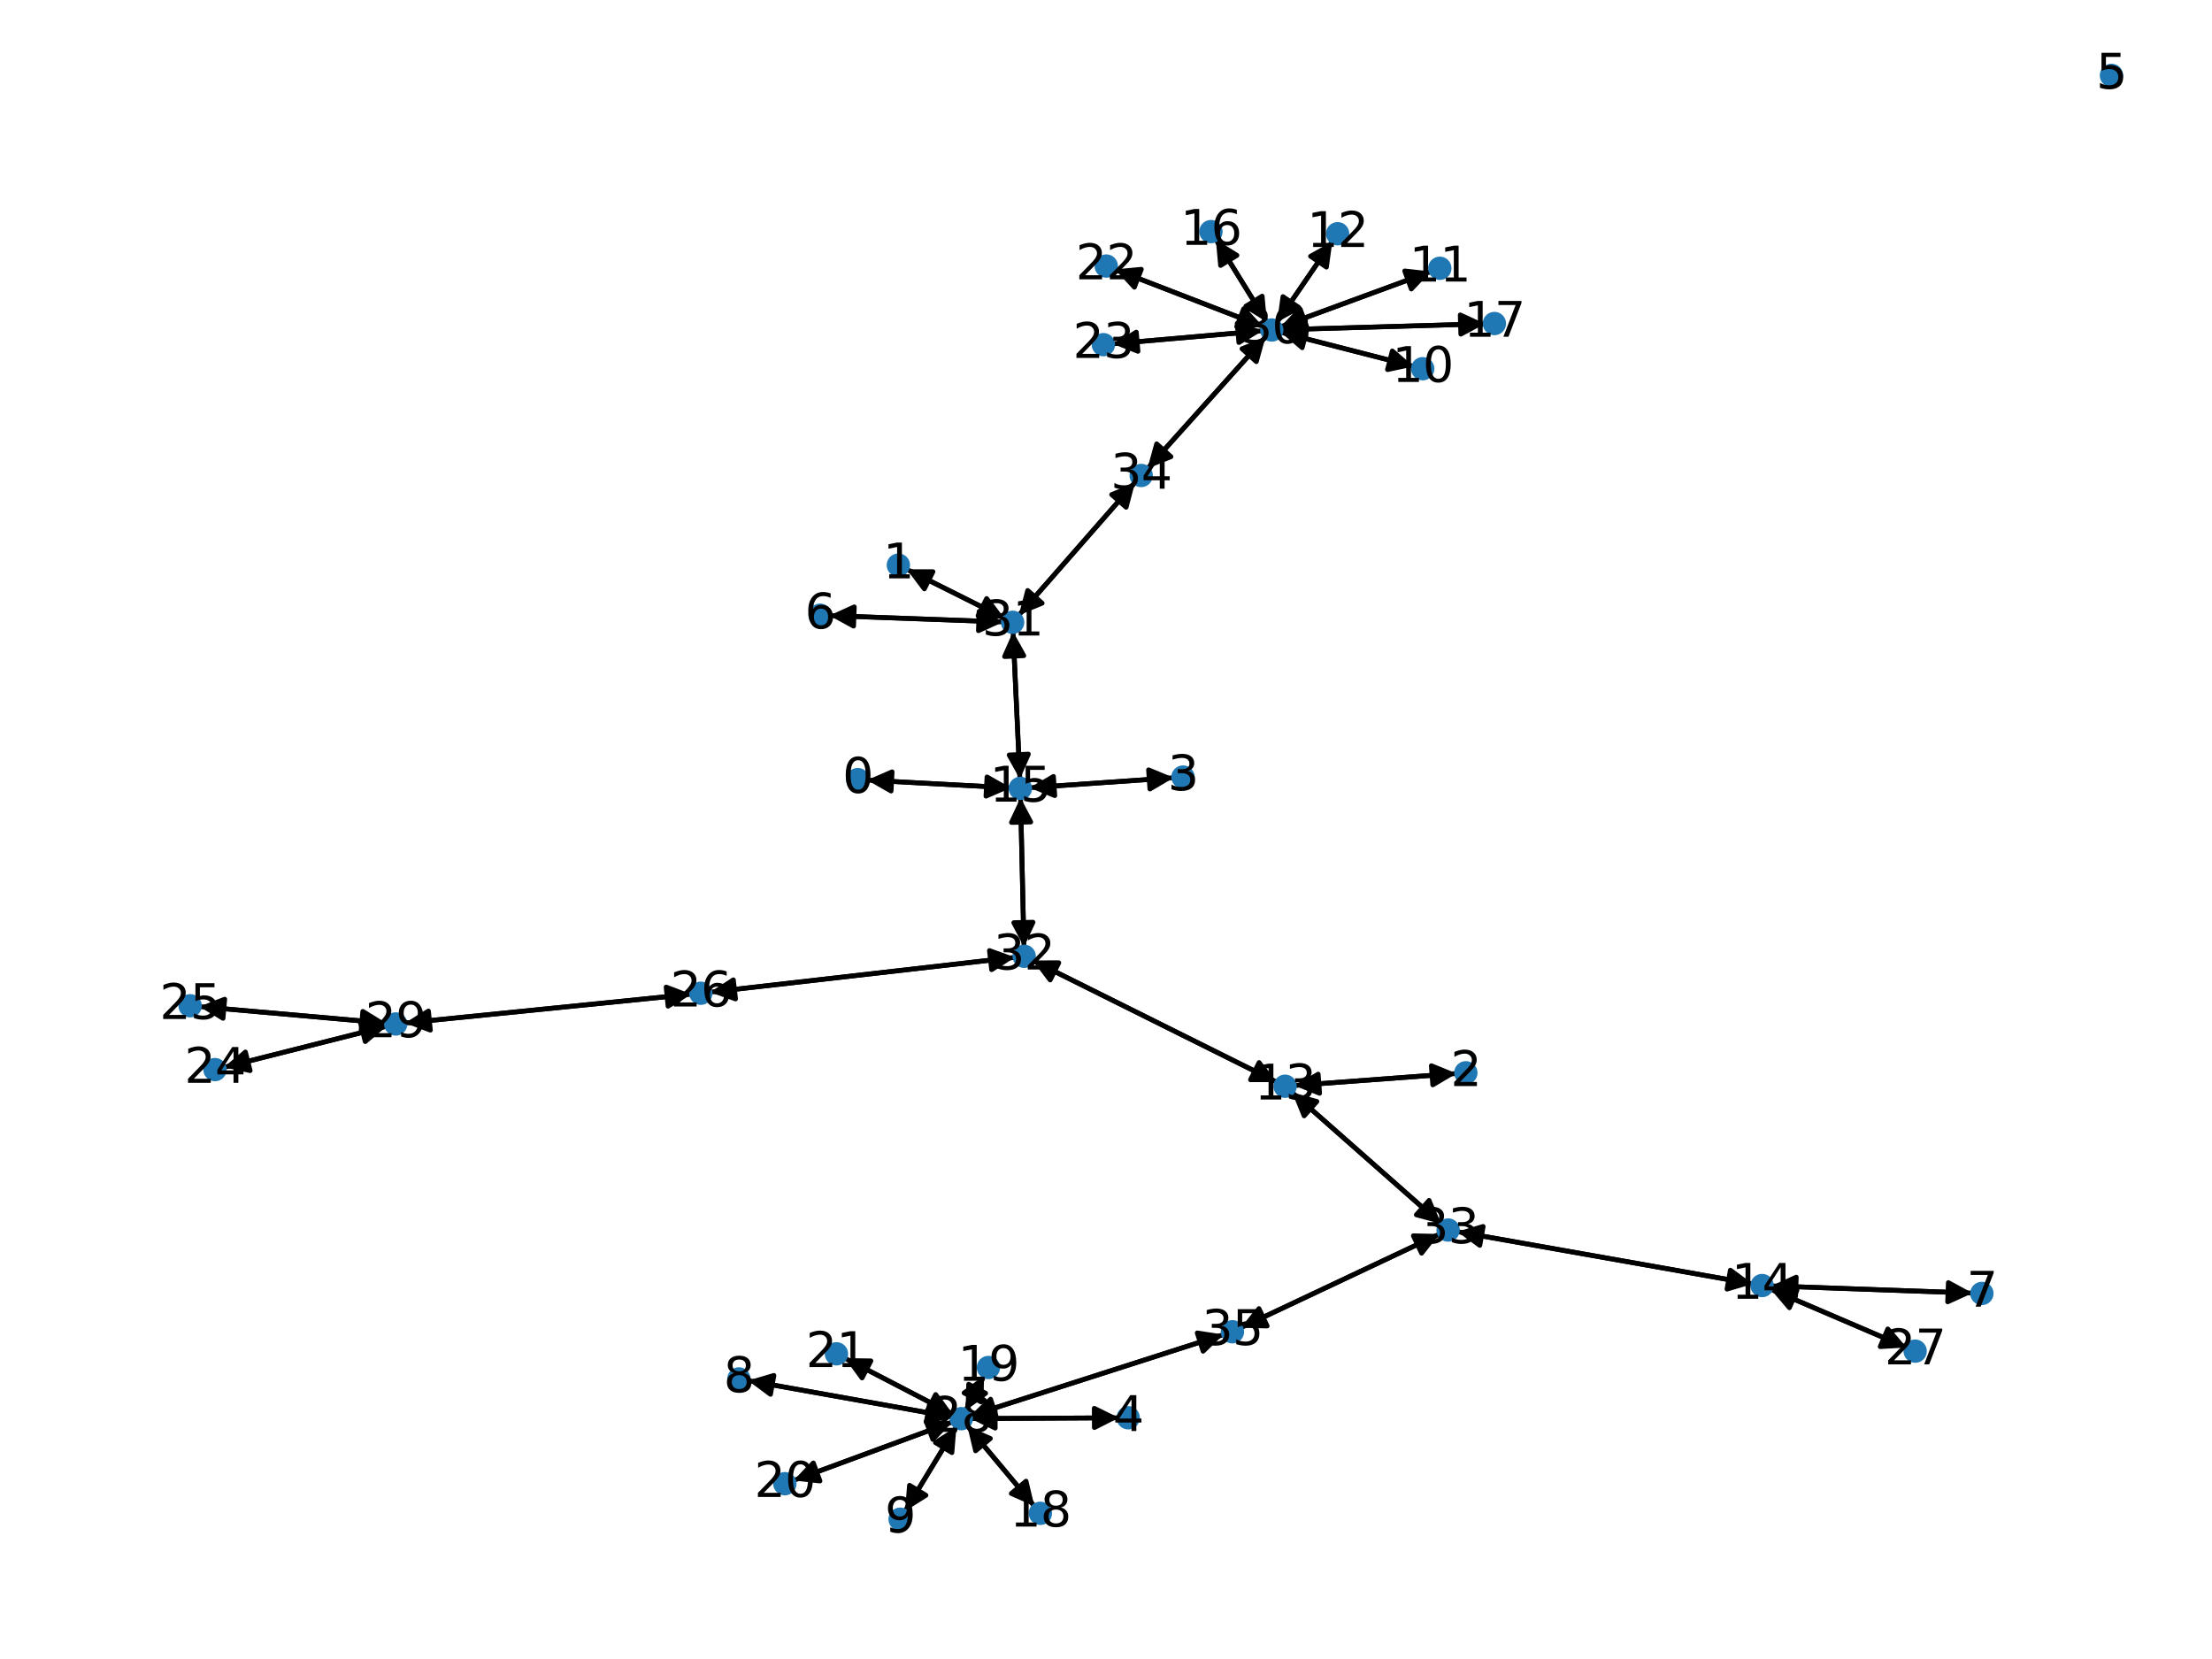 <?xml version="1.0" encoding="utf-8" standalone="no"?>
<!DOCTYPE svg PUBLIC "-//W3C//DTD SVG 1.1//EN"
  "http://www.w3.org/Graphics/SVG/1.1/DTD/svg11.dtd">
<svg xmlns:xlink="http://www.w3.org/1999/xlink" width="460.8pt" height="345.6pt" viewBox="0 0 460.8 345.6" xmlns="http://www.w3.org/2000/svg" version="1.1">
 <defs>
  <style type="text/css">*{stroke-linejoin: round; stroke-linecap: butt}</style>
 </defs>
 <g id="figure_1">
  <g id="patch_1">
   <path d="M 0 345.6 
L 460.8 345.6 
L 460.8 0 
L 0 0 
z
" style="fill: #ffffff"/>
  </g>
  <g id="axes_1">
   <g id="patch_2">
    <path d="M 180.618 162.51 
Q 195.617 163.32 209.5 164.069 
" clip-path="url(#p42bb098a41)" style="fill: none; stroke: #000000; stroke-linecap: round"/>
    <path d="M 205.613 161.856 
L 209.5 164.069 
L 205.398 165.85 
z
" clip-path="url(#p42bb098a41)" style="stroke: #000000; stroke-linecap: round"/>
   </g>
   <g id="patch_3">
    <path d="M 188.88 118.595 
Q 199.048 123.682 208.215 128.268 
" clip-path="url(#p42bb098a41)" style="fill: none; stroke: #000000; stroke-linecap: round"/>
    <path d="M 205.533 124.69 
L 208.215 128.268 
L 203.743 128.267 
z
" clip-path="url(#p42bb098a41)" style="stroke: #000000; stroke-linecap: round"/>
   </g>
   <g id="patch_4">
    <path d="M 303.426 223.626 
Q 286.535 224.883 270.758 226.057 
" clip-path="url(#p42bb098a41)" style="fill: none; stroke: #000000; stroke-linecap: round"/>
    <path d="M 274.895 227.754 
L 270.758 226.057 
L 274.598 223.765 
z
" clip-path="url(#p42bb098a41)" style="stroke: #000000; stroke-linecap: round"/>
   </g>
   <g id="patch_5">
    <path d="M 244.513 162.015 
Q 229.499 163.057 215.6 164.022 
" clip-path="url(#p42bb098a41)" style="fill: none; stroke: #000000; stroke-linecap: round"/>
    <path d="M 219.729 165.74 
L 215.6 164.022 
L 219.452 161.75 
z
" clip-path="url(#p42bb098a41)" style="stroke: #000000; stroke-linecap: round"/>
   </g>
   <g id="patch_6">
    <path d="M 233.084 295.354 
Q 217.637 295.44 203.307 295.519 
" clip-path="url(#p42bb098a41)" style="fill: none; stroke: #000000; stroke-linecap: round"/>
    <path d="M 207.318 297.496 
L 203.307 295.519 
L 207.296 293.496 
z
" clip-path="url(#p42bb098a41)" style="stroke: #000000; stroke-linecap: round"/>
   </g>
   <g id="patch_7">
    <path d="M 172.772 128.236 
Q 190.892 128.9 207.896 129.523 
" clip-path="url(#p42bb098a41)" style="fill: none; stroke: #000000; stroke-linecap: round"/>
    <path d="M 203.972 127.378 
L 207.896 129.523 
L 203.825 131.376 
z
" clip-path="url(#p42bb098a41)" style="stroke: #000000; stroke-linecap: round"/>
   </g>
   <g id="patch_8">
    <path d="M 410.923 269.378 
Q 389.965 268.625 370.123 267.912 
" clip-path="url(#p42bb098a41)" style="fill: none; stroke: #000000; stroke-linecap: round"/>
    <path d="M 374.049 270.054 
L 370.123 267.912 
L 374.192 266.057 
z
" clip-path="url(#p42bb098a41)" style="stroke: #000000; stroke-linecap: round"/>
   </g>
   <g id="patch_9">
    <path d="M 155.829 287.596 
Q 177.088 291.395 197.247 294.998 
" clip-path="url(#p42bb098a41)" style="fill: none; stroke: #000000; stroke-linecap: round"/>
    <path d="M 193.661 292.325 
L 197.247 294.998 
L 192.958 296.263 
z
" clip-path="url(#p42bb098a41)" style="stroke: #000000; stroke-linecap: round"/>
   </g>
   <g id="patch_10">
    <path d="M 188.519 314.825 
Q 193.883 306.008 198.666 298.146 
" clip-path="url(#p42bb098a41)" style="fill: none; stroke: #000000; stroke-linecap: round"/>
    <path d="M 194.878 300.524 
L 198.666 298.146 
L 198.296 302.603 
z
" clip-path="url(#p42bb098a41)" style="stroke: #000000; stroke-linecap: round"/>
   </g>
   <g id="patch_11">
    <path d="M 294.5 76.328 
Q 280.655 72.776 267.893 69.502 
" clip-path="url(#p42bb098a41)" style="fill: none; stroke: #000000; stroke-linecap: round"/>
    <path d="M 271.27 72.434 
L 267.893 69.502 
L 272.264 68.559 
z
" clip-path="url(#p42bb098a41)" style="stroke: #000000; stroke-linecap: round"/>
   </g>
   <g id="patch_12">
    <path d="M 298.123 56.557 
Q 282.439 62.317 267.805 67.691 
" clip-path="url(#p42bb098a41)" style="fill: none; stroke: #000000; stroke-linecap: round"/>
    <path d="M 272.25 68.189 
L 267.805 67.691 
L 270.871 64.434 
z
" clip-path="url(#p42bb098a41)" style="stroke: #000000; stroke-linecap: round"/>
   </g>
   <g id="patch_13">
    <path d="M 277.555 50.291 
Q 271.792 58.719 266.66 66.224 
" clip-path="url(#p42bb098a41)" style="fill: none; stroke: #000000; stroke-linecap: round"/>
    <path d="M 270.569 64.051 
L 266.66 66.224 
L 267.267 61.793 
z
" clip-path="url(#p42bb098a41)" style="stroke: #000000; stroke-linecap: round"/>
   </g>
   <g id="patch_14">
    <path d="M 269.646 226.139 
Q 286.538 224.883 302.315 223.709 
" clip-path="url(#p42bb098a41)" style="fill: none; stroke: #000000; stroke-linecap: round"/>
    <path d="M 298.178 222.011 
L 302.315 223.709 
L 298.474 226 
z
" clip-path="url(#p42bb098a41)" style="stroke: #000000; stroke-linecap: round"/>
   </g>
   <g id="patch_15">
    <path d="M 265.976 225.419 
Q 240.531 212.745 216.087 200.57 
" clip-path="url(#p42bb098a41)" style="fill: none; stroke: #000000; stroke-linecap: round"/>
    <path d="M 218.776 204.144 
L 216.087 200.57 
L 220.56 200.563 
z
" clip-path="url(#p42bb098a41)" style="stroke: #000000; stroke-linecap: round"/>
   </g>
   <g id="patch_16">
    <path d="M 269.164 227.565 
Q 284.689 241.26 299.375 254.215 
" clip-path="url(#p42bb098a41)" style="fill: none; stroke: #000000; stroke-linecap: round"/>
    <path d="M 297.699 250.069 
L 299.375 254.215 
L 295.052 253.068 
z
" clip-path="url(#p42bb098a41)" style="stroke: #000000; stroke-linecap: round"/>
   </g>
   <g id="patch_17">
    <path d="M 369.008 267.872 
Q 389.966 268.625 409.807 269.338 
" clip-path="url(#p42bb098a41)" style="fill: none; stroke: #000000; stroke-linecap: round"/>
    <path d="M 405.882 267.196 
L 409.807 269.338 
L 405.738 271.193 
z
" clip-path="url(#p42bb098a41)" style="stroke: #000000; stroke-linecap: round"/>
   </g>
   <g id="patch_18">
    <path d="M 365.167 267.465 
Q 334.373 262.02 304.679 256.77 
" clip-path="url(#p42bb098a41)" style="fill: none; stroke: #000000; stroke-linecap: round"/>
    <path d="M 308.27 259.436 
L 304.679 256.77 
L 308.967 255.497 
z
" clip-path="url(#p42bb098a41)" style="stroke: #000000; stroke-linecap: round"/>
   </g>
   <g id="patch_19">
    <path d="M 368.85 268.564 
Q 383.013 274.634 396.149 280.263 
" clip-path="url(#p42bb098a41)" style="fill: none; stroke: #000000; stroke-linecap: round"/>
    <path d="M 393.26 276.849 
L 396.149 280.263 
L 391.685 280.526 
z
" clip-path="url(#p42bb098a41)" style="stroke: #000000; stroke-linecap: round"/>
   </g>
   <g id="patch_20">
    <path d="M 210.623 164.129 
Q 195.624 163.32 181.742 162.571 
" clip-path="url(#p42bb098a41)" style="fill: none; stroke: #000000; stroke-linecap: round"/>
    <path d="M 185.628 164.784 
L 181.742 162.571 
L 185.843 160.789 
z
" clip-path="url(#p42bb098a41)" style="stroke: #000000; stroke-linecap: round"/>
   </g>
   <g id="patch_21">
    <path d="M 214.486 164.099 
Q 229.5 163.057 243.398 162.092 
" clip-path="url(#p42bb098a41)" style="fill: none; stroke: #000000; stroke-linecap: round"/>
    <path d="M 239.269 160.374 
L 243.398 162.092 
L 239.546 164.364 
z
" clip-path="url(#p42bb098a41)" style="stroke: #000000; stroke-linecap: round"/>
   </g>
   <g id="patch_22">
    <path d="M 212.598 166.168 
Q 212.955 181.722 213.286 196.16 
" clip-path="url(#p42bb098a41)" style="fill: none; stroke: #000000; stroke-linecap: round"/>
    <path d="M 215.193 192.115 
L 213.286 196.16 
L 211.194 192.207 
z
" clip-path="url(#p42bb098a41)" style="stroke: #000000; stroke-linecap: round"/>
   </g>
   <g id="patch_23">
    <path d="M 212.464 162.295 
Q 211.75 146.932 211.089 132.686 
" clip-path="url(#p42bb098a41)" style="fill: none; stroke: #000000; stroke-linecap: round"/>
    <path d="M 209.276 136.774 
L 211.089 132.686 
L 213.272 136.589 
z
" clip-path="url(#p42bb098a41)" style="stroke: #000000; stroke-linecap: round"/>
   </g>
   <g id="patch_24">
    <path d="M 253.284 49.897 
Q 258.602 58.498 263.332 66.148 
" clip-path="url(#p42bb098a41)" style="fill: none; stroke: #000000; stroke-linecap: round"/>
    <path d="M 262.929 61.694 
L 263.332 66.148 
L 259.527 63.798 
z
" clip-path="url(#p42bb098a41)" style="stroke: #000000; stroke-linecap: round"/>
   </g>
   <g id="patch_25">
    <path d="M 309.376 67.455 
Q 288.123 68.071 267.988 68.656 
" clip-path="url(#p42bb098a41)" style="fill: none; stroke: #000000; stroke-linecap: round"/>
    <path d="M 272.045 70.539 
L 267.988 68.656 
L 271.929 66.54 
z
" clip-path="url(#p42bb098a41)" style="stroke: #000000; stroke-linecap: round"/>
   </g>
   <g id="patch_26">
    <path d="M 215.488 313.767 
Q 208.491 305.393 202.211 297.878 
" clip-path="url(#p42bb098a41)" style="fill: none; stroke: #000000; stroke-linecap: round"/>
    <path d="M 203.241 302.23 
L 202.211 297.878 
L 206.311 299.665 
z
" clip-path="url(#p42bb098a41)" style="stroke: #000000; stroke-linecap: round"/>
   </g>
   <g id="patch_27">
    <path d="M 205.002 286.586 
Q 203.081 290.206 201.684 292.839 
" clip-path="url(#p42bb098a41)" style="fill: none; stroke: #000000; stroke-linecap: round"/>
    <path d="M 205.326 290.243 
L 201.684 292.839 
L 201.792 288.368 
z
" clip-path="url(#p42bb098a41)" style="stroke: #000000; stroke-linecap: round"/>
   </g>
   <g id="patch_28">
    <path d="M 165.318 308.41 
Q 181.875 302.308 197.384 296.593 
" clip-path="url(#p42bb098a41)" style="fill: none; stroke: #000000; stroke-linecap: round"/>
    <path d="M 192.939 296.1 
L 197.384 296.593 
L 194.322 299.853 
z
" clip-path="url(#p42bb098a41)" style="stroke: #000000; stroke-linecap: round"/>
   </g>
   <g id="patch_29">
    <path d="M 175.962 282.917 
Q 187.249 288.78 197.545 294.128 
" clip-path="url(#p42bb098a41)" style="fill: none; stroke: #000000; stroke-linecap: round"/>
    <path d="M 194.917 290.509 
L 197.545 294.128 
L 193.073 294.059 
z
" clip-path="url(#p42bb098a41)" style="stroke: #000000; stroke-linecap: round"/>
   </g>
   <g id="patch_30">
    <path d="M 232.259 56.119 
Q 247.695 62.083 262.087 67.643 
" clip-path="url(#p42bb098a41)" style="fill: none; stroke: #000000; stroke-linecap: round"/>
    <path d="M 259.076 64.336 
L 262.087 67.643 
L 257.635 68.067 
z
" clip-path="url(#p42bb098a41)" style="stroke: #000000; stroke-linecap: round"/>
   </g>
   <g id="patch_31">
    <path d="M 231.788 71.633 
Q 247.397 70.273 261.893 69.009 
" clip-path="url(#p42bb098a41)" style="fill: none; stroke: #000000; stroke-linecap: round"/>
    <path d="M 257.734 67.364 
L 261.893 69.009 
L 258.082 71.349 
z
" clip-path="url(#p42bb098a41)" style="stroke: #000000; stroke-linecap: round"/>
   </g>
   <g id="patch_32">
    <path d="M 46.659 222.342 
Q 63.609 218.063 79.474 214.058 
" clip-path="url(#p42bb098a41)" style="fill: none; stroke: #000000; stroke-linecap: round"/>
    <path d="M 75.106 213.098 
L 79.474 214.058 
L 76.085 216.977 
z
" clip-path="url(#p42bb098a41)" style="stroke: #000000; stroke-linecap: round"/>
   </g>
   <g id="patch_33">
    <path d="M 41.54 209.691 
Q 61.021 211.416 79.388 213.042 
" clip-path="url(#p42bb098a41)" style="fill: none; stroke: #000000; stroke-linecap: round"/>
    <path d="M 75.58 210.697 
L 79.388 213.042 
L 75.228 214.682 
z
" clip-path="url(#p42bb098a41)" style="stroke: #000000; stroke-linecap: round"/>
   </g>
   <g id="patch_34">
    <path d="M 147.913 206.689 
Q 179.674 203.059 210.324 199.556 
" clip-path="url(#p42bb098a41)" style="fill: none; stroke: #000000; stroke-linecap: round"/>
    <path d="M 206.122 198.023 
L 210.324 199.556 
L 206.577 201.997 
z
" clip-path="url(#p42bb098a41)" style="stroke: #000000; stroke-linecap: round"/>
   </g>
   <g id="patch_35">
    <path d="M 144.065 207.103 
Q 114.213 210.11 85.473 213.005 
" clip-path="url(#p42bb098a41)" style="fill: none; stroke: #000000; stroke-linecap: round"/>
    <path d="M 89.654 214.594 
L 85.473 213.005 
L 89.253 210.614 
z
" clip-path="url(#p42bb098a41)" style="stroke: #000000; stroke-linecap: round"/>
   </g>
   <g id="patch_36">
    <path d="M 397.181 280.705 
Q 383.017 274.635 369.881 269.006 
" clip-path="url(#p42bb098a41)" style="fill: none; stroke: #000000; stroke-linecap: round"/>
    <path d="M 372.77 272.42 
L 369.881 269.006 
L 374.345 268.744 
z
" clip-path="url(#p42bb098a41)" style="stroke: #000000; stroke-linecap: round"/>
   </g>
   <g id="patch_37">
    <path d="M 202.193 295.525 
Q 217.641 295.439 231.97 295.36 
" clip-path="url(#p42bb098a41)" style="fill: none; stroke: #000000; stroke-linecap: round"/>
    <path d="M 227.959 293.383 
L 231.97 295.36 
L 227.981 297.383 
z
" clip-path="url(#p42bb098a41)" style="stroke: #000000; stroke-linecap: round"/>
   </g>
   <g id="patch_38">
    <path d="M 198.345 295.194 
Q 177.085 291.395 156.926 287.792 
" clip-path="url(#p42bb098a41)" style="fill: none; stroke: #000000; stroke-linecap: round"/>
    <path d="M 160.512 290.464 
L 156.926 287.792 
L 161.216 286.527 
z
" clip-path="url(#p42bb098a41)" style="stroke: #000000; stroke-linecap: round"/>
   </g>
   <g id="patch_39">
    <path d="M 199.248 297.189 
Q 193.884 306.007 189.101 313.869 
" clip-path="url(#p42bb098a41)" style="fill: none; stroke: #000000; stroke-linecap: round"/>
    <path d="M 192.889 311.491 
L 189.101 313.869 
L 189.471 309.412 
z
" clip-path="url(#p42bb098a41)" style="stroke: #000000; stroke-linecap: round"/>
   </g>
   <g id="patch_40">
    <path d="M 201.495 297.02 
Q 208.492 305.394 214.771 312.909 
" clip-path="url(#p42bb098a41)" style="fill: none; stroke: #000000; stroke-linecap: round"/>
    <path d="M 213.741 308.557 
L 214.771 312.909 
L 210.672 311.122 
z
" clip-path="url(#p42bb098a41)" style="stroke: #000000; stroke-linecap: round"/>
   </g>
   <g id="patch_41">
    <path d="M 201.161 293.826 
Q 203.082 290.205 204.478 287.572 
" clip-path="url(#p42bb098a41)" style="fill: none; stroke: #000000; stroke-linecap: round"/>
    <path d="M 200.837 290.168 
L 204.478 287.572 
L 204.371 292.043 
z
" clip-path="url(#p42bb098a41)" style="stroke: #000000; stroke-linecap: round"/>
   </g>
   <g id="patch_42">
    <path d="M 198.437 296.205 
Q 181.879 302.307 166.371 308.022 
" clip-path="url(#p42bb098a41)" style="fill: none; stroke: #000000; stroke-linecap: round"/>
    <path d="M 170.816 308.516 
L 166.371 308.022 
L 169.432 304.762 
z
" clip-path="url(#p42bb098a41)" style="stroke: #000000; stroke-linecap: round"/>
   </g>
   <g id="patch_43">
    <path d="M 198.536 294.643 
Q 187.248 288.78 176.953 283.432 
" clip-path="url(#p42bb098a41)" style="fill: none; stroke: #000000; stroke-linecap: round"/>
    <path d="M 179.581 287.051 
L 176.953 283.432 
L 181.425 283.501 
z
" clip-path="url(#p42bb098a41)" style="stroke: #000000; stroke-linecap: round"/>
   </g>
   <g id="patch_44">
    <path d="M 202.098 294.944 
Q 228.496 286.482 253.829 278.36 
" clip-path="url(#p42bb098a41)" style="fill: none; stroke: #000000; stroke-linecap: round"/>
    <path d="M 249.409 277.677 
L 253.829 278.36 
L 250.63 281.486 
z
" clip-path="url(#p42bb098a41)" style="stroke: #000000; stroke-linecap: round"/>
   </g>
   <g id="patch_45">
    <path d="M 80.551 213.786 
Q 63.602 218.065 47.737 222.07 
" clip-path="url(#p42bb098a41)" style="fill: none; stroke: #000000; stroke-linecap: round"/>
    <path d="M 52.105 223.03 
L 47.737 222.07 
L 51.126 219.152 
z
" clip-path="url(#p42bb098a41)" style="stroke: #000000; stroke-linecap: round"/>
   </g>
   <g id="patch_46">
    <path d="M 80.5 213.141 
Q 61.019 211.416 42.651 209.789 
" clip-path="url(#p42bb098a41)" style="fill: none; stroke: #000000; stroke-linecap: round"/>
    <path d="M 46.459 212.134 
L 42.651 209.789 
L 46.812 208.15 
z
" clip-path="url(#p42bb098a41)" style="stroke: #000000; stroke-linecap: round"/>
   </g>
   <g id="patch_47">
    <path d="M 84.359 213.118 
Q 114.211 210.11 142.951 207.215 
" clip-path="url(#p42bb098a41)" style="fill: none; stroke: #000000; stroke-linecap: round"/>
    <path d="M 138.77 205.626 
L 142.951 207.215 
L 139.171 209.606 
z
" clip-path="url(#p42bb098a41)" style="stroke: #000000; stroke-linecap: round"/>
   </g>
   <g id="patch_48">
    <path d="M 266.814 69.226 
Q 280.658 72.777 293.42 76.051 
" clip-path="url(#p42bb098a41)" style="fill: none; stroke: #000000; stroke-linecap: round"/>
    <path d="M 290.043 73.12 
L 293.42 76.051 
L 289.049 76.994 
z
" clip-path="url(#p42bb098a41)" style="stroke: #000000; stroke-linecap: round"/>
   </g>
   <g id="patch_49">
    <path d="M 266.753 68.077 
Q 282.436 62.318 297.07 56.944 
" clip-path="url(#p42bb098a41)" style="fill: none; stroke: #000000; stroke-linecap: round"/>
    <path d="M 292.626 56.445 
L 297.07 56.944 
L 294.005 60.2 
z
" clip-path="url(#p42bb098a41)" style="stroke: #000000; stroke-linecap: round"/>
   </g>
   <g id="patch_50">
    <path d="M 266.03 67.146 
Q 271.793 58.718 276.925 51.213 
" clip-path="url(#p42bb098a41)" style="fill: none; stroke: #000000; stroke-linecap: round"/>
    <path d="M 273.016 53.386 
L 276.925 51.213 
L 276.318 55.644 
z
" clip-path="url(#p42bb098a41)" style="stroke: #000000; stroke-linecap: round"/>
   </g>
   <g id="patch_51">
    <path d="M 263.917 67.095 
Q 258.6 58.494 253.87 50.844 
" clip-path="url(#p42bb098a41)" style="fill: none; stroke: #000000; stroke-linecap: round"/>
    <path d="M 254.272 55.298 
L 253.87 50.844 
L 257.674 53.194 
z
" clip-path="url(#p42bb098a41)" style="stroke: #000000; stroke-linecap: round"/>
   </g>
   <g id="patch_52">
    <path d="M 266.87 68.688 
Q 288.122 68.072 308.257 67.487 
" clip-path="url(#p42bb098a41)" style="fill: none; stroke: #000000; stroke-linecap: round"/>
    <path d="M 304.201 65.604 
L 308.257 67.487 
L 304.317 69.603 
z
" clip-path="url(#p42bb098a41)" style="stroke: #000000; stroke-linecap: round"/>
   </g>
   <g id="patch_53">
    <path d="M 263.131 68.046 
Q 247.696 62.083 233.303 56.523 
" clip-path="url(#p42bb098a41)" style="fill: none; stroke: #000000; stroke-linecap: round"/>
    <path d="M 236.314 59.83 
L 233.303 56.523 
L 237.755 56.098 
z
" clip-path="url(#p42bb098a41)" style="stroke: #000000; stroke-linecap: round"/>
   </g>
   <g id="patch_54">
    <path d="M 263.006 68.912 
Q 247.396 70.273 232.901 71.536 
" clip-path="url(#p42bb098a41)" style="fill: none; stroke: #000000; stroke-linecap: round"/>
    <path d="M 237.059 73.181 
L 232.901 71.536 
L 236.712 69.196 
z
" clip-path="url(#p42bb098a41)" style="stroke: #000000; stroke-linecap: round"/>
   </g>
   <g id="patch_55">
    <path d="M 263.645 70.183 
Q 251.335 83.896 239.773 96.778 
" clip-path="url(#p42bb098a41)" style="fill: none; stroke: #000000; stroke-linecap: round"/>
    <path d="M 243.933 95.137 
L 239.773 96.778 
L 240.956 92.465 
z
" clip-path="url(#p42bb098a41)" style="stroke: #000000; stroke-linecap: round"/>
   </g>
   <g id="patch_56">
    <path d="M 209.212 128.767 
Q 199.045 123.68 189.878 119.094 
" clip-path="url(#p42bb098a41)" style="fill: none; stroke: #000000; stroke-linecap: round"/>
    <path d="M 192.56 122.672 
L 189.878 119.094 
L 194.35 119.095 
z
" clip-path="url(#p42bb098a41)" style="stroke: #000000; stroke-linecap: round"/>
   </g>
   <g id="patch_57">
    <path d="M 209.013 129.564 
Q 190.892 128.9 173.889 128.277 
" clip-path="url(#p42bb098a41)" style="fill: none; stroke: #000000; stroke-linecap: round"/>
    <path d="M 177.813 130.422 
L 173.889 128.277 
L 177.959 126.425 
z
" clip-path="url(#p42bb098a41)" style="stroke: #000000; stroke-linecap: round"/>
   </g>
   <g id="patch_58">
    <path d="M 211.037 131.574 
Q 211.75 146.937 212.412 161.183 
" clip-path="url(#p42bb098a41)" style="fill: none; stroke: #000000; stroke-linecap: round"/>
    <path d="M 214.224 157.095 
L 212.412 161.183 
L 210.229 157.28 
z
" clip-path="url(#p42bb098a41)" style="stroke: #000000; stroke-linecap: round"/>
   </g>
   <g id="patch_59">
    <path d="M 212.225 128.176 
Q 224.342 114.34 235.722 101.346 
" clip-path="url(#p42bb098a41)" style="fill: none; stroke: #000000; stroke-linecap: round"/>
    <path d="M 231.582 103.038 
L 235.722 101.346 
L 234.591 105.673 
z
" clip-path="url(#p42bb098a41)" style="stroke: #000000; stroke-linecap: round"/>
   </g>
   <g id="patch_60">
    <path d="M 215.091 200.074 
Q 240.535 212.747 264.979 224.923 
" clip-path="url(#p42bb098a41)" style="fill: none; stroke: #000000; stroke-linecap: round"/>
    <path d="M 262.291 221.349 
L 264.979 224.923 
L 260.507 224.93 
z
" clip-path="url(#p42bb098a41)" style="stroke: #000000; stroke-linecap: round"/>
   </g>
   <g id="patch_61">
    <path d="M 213.311 197.275 
Q 212.955 181.72 212.624 167.283 
" clip-path="url(#p42bb098a41)" style="fill: none; stroke: #000000; stroke-linecap: round"/>
    <path d="M 210.716 171.328 
L 212.624 167.283 
L 214.715 171.236 
z
" clip-path="url(#p42bb098a41)" style="stroke: #000000; stroke-linecap: round"/>
   </g>
   <g id="patch_62">
    <path d="M 211.436 199.429 
Q 179.675 203.059 149.025 206.562 
" clip-path="url(#p42bb098a41)" style="fill: none; stroke: #000000; stroke-linecap: round"/>
    <path d="M 153.226 208.095 
L 149.025 206.562 
L 152.772 204.121 
z
" clip-path="url(#p42bb098a41)" style="stroke: #000000; stroke-linecap: round"/>
   </g>
   <g id="patch_63">
    <path d="M 300.215 254.955 
Q 284.69 241.261 270.004 228.306 
" clip-path="url(#p42bb098a41)" style="fill: none; stroke: #000000; stroke-linecap: round"/>
    <path d="M 271.681 232.452 
L 270.004 228.306 
L 274.327 229.452 
z
" clip-path="url(#p42bb098a41)" style="stroke: #000000; stroke-linecap: round"/>
   </g>
   <g id="patch_64">
    <path d="M 303.572 256.574 
Q 334.366 262.019 364.059 267.27 
" clip-path="url(#p42bb098a41)" style="fill: none; stroke: #000000; stroke-linecap: round"/>
    <path d="M 360.468 264.604 
L 364.059 267.27 
L 359.772 268.543 
z
" clip-path="url(#p42bb098a41)" style="stroke: #000000; stroke-linecap: round"/>
   </g>
   <g id="patch_65">
    <path d="M 299.916 257.064 
Q 279.203 266.832 259.502 276.124 
" clip-path="url(#p42bb098a41)" style="fill: none; stroke: #000000; stroke-linecap: round"/>
    <path d="M 263.973 276.227 
L 259.502 276.124 
L 262.266 272.609 
z
" clip-path="url(#p42bb098a41)" style="stroke: #000000; stroke-linecap: round"/>
   </g>
   <g id="patch_66">
    <path d="M 239.024 97.612 
Q 251.334 83.899 262.896 71.017 
" clip-path="url(#p42bb098a41)" style="fill: none; stroke: #000000; stroke-linecap: round"/>
    <path d="M 258.736 72.658 
L 262.896 71.017 
L 261.713 75.33 
z
" clip-path="url(#p42bb098a41)" style="stroke: #000000; stroke-linecap: round"/>
   </g>
   <g id="patch_67">
    <path d="M 236.454 100.511 
Q 224.337 114.346 212.957 127.34 
" clip-path="url(#p42bb098a41)" style="fill: none; stroke: #000000; stroke-linecap: round"/>
    <path d="M 217.097 125.649 
L 212.957 127.34 
L 214.088 123.013 
z
" clip-path="url(#p42bb098a41)" style="stroke: #000000; stroke-linecap: round"/>
   </g>
   <g id="patch_68">
    <path d="M 254.893 278.019 
Q 228.496 286.482 203.163 294.603 
" clip-path="url(#p42bb098a41)" style="fill: none; stroke: #000000; stroke-linecap: round"/>
    <path d="M 207.582 295.286 
L 203.163 294.603 
L 206.361 291.477 
z
" clip-path="url(#p42bb098a41)" style="stroke: #000000; stroke-linecap: round"/>
   </g>
   <g id="patch_69">
    <path d="M 258.49 276.601 
Q 279.203 266.832 298.904 257.541 
" clip-path="url(#p42bb098a41)" style="fill: none; stroke: #000000; stroke-linecap: round"/>
    <path d="M 294.433 257.438 
L 298.904 257.541 
L 296.139 261.056 
z
" clip-path="url(#p42bb098a41)" style="stroke: #000000; stroke-linecap: round"/>
   </g>
   <g id="PathCollection_1">
    <defs>
     <path id="m81f39fd91b" d="M 0 1.936 
C 0.514 1.936 1.006 1.732 1.369 1.369 
C 1.732 1.006 1.936 0.514 1.936 0 
C 1.936 -0.514 1.732 -1.006 1.369 -1.369 
C 1.006 -1.732 0.514 -1.936 0 -1.936 
C -0.514 -1.936 -1.006 -1.732 -1.369 -1.369 
C -1.732 -1.006 -1.936 -0.514 -1.936 0 
C -1.936 0.514 -1.732 1.006 -1.369 1.369 
C -1.006 1.732 -0.514 1.936 0 1.936 
z
" style="stroke: #1f78b4"/>
    </defs>
    <g clip-path="url(#p42bb098a41)">
     <use xlink:href="#m81f39fd91b" x="178.688" y="162.406" style="fill: #1f78b4; stroke: #1f78b4"/>
     <use xlink:href="#m81f39fd91b" x="187.146" y="117.727" style="fill: #1f78b4; stroke: #1f78b4"/>
     <use xlink:href="#m81f39fd91b" x="305.361" y="223.482" style="fill: #1f78b4; stroke: #1f78b4"/>
     <use xlink:href="#m81f39fd91b" x="246.445" y="161.88" style="fill: #1f78b4; stroke: #1f78b4"/>
     <use xlink:href="#m81f39fd91b" x="235.024" y="295.344" style="fill: #1f78b4; stroke: #1f78b4"/>
     <use xlink:href="#m81f39fd91b" x="439.855" y="15.709" style="fill: #1f78b4; stroke: #1f78b4"/>
     <use xlink:href="#m81f39fd91b" x="170.838" y="128.165" style="fill: #1f78b4; stroke: #1f78b4"/>
     <use xlink:href="#m81f39fd91b" x="412.86" y="269.448" style="fill: #1f78b4; stroke: #1f78b4"/>
     <use xlink:href="#m81f39fd91b" x="153.92" y="287.254" style="fill: #1f78b4; stroke: #1f78b4"/>
     <use xlink:href="#m81f39fd91b" x="187.513" y="316.479" style="fill: #1f78b4; stroke: #1f78b4"/>
     <use xlink:href="#m81f39fd91b" x="296.376" y="76.809" style="fill: #1f78b4; stroke: #1f78b4"/>
     <use xlink:href="#m81f39fd91b" x="299.939" y="55.89" style="fill: #1f78b4; stroke: #1f78b4"/>
     <use xlink:href="#m81f39fd91b" x="278.648" y="48.693" style="fill: #1f78b4; stroke: #1f78b4"/>
     <use xlink:href="#m81f39fd91b" x="267.711" y="226.283" style="fill: #1f78b4; stroke: #1f78b4"/>
     <use xlink:href="#m81f39fd91b" x="367.071" y="267.802" style="fill: #1f78b4; stroke: #1f78b4"/>
     <use xlink:href="#m81f39fd91b" x="212.554" y="164.233" style="fill: #1f78b4; stroke: #1f78b4"/>
     <use xlink:href="#m81f39fd91b" x="252.265" y="48.248" style="fill: #1f78b4; stroke: #1f78b4"/>
     <use xlink:href="#m81f39fd91b" x="311.309" y="67.399" style="fill: #1f78b4; stroke: #1f78b4"/>
     <use xlink:href="#m81f39fd91b" x="216.729" y="315.252" style="fill: #1f78b4; stroke: #1f78b4"/>
     <use xlink:href="#m81f39fd91b" x="205.909" y="284.876" style="fill: #1f78b4; stroke: #1f78b4"/>
     <use xlink:href="#m81f39fd91b" x="163.501" y="309.08" style="fill: #1f78b4; stroke: #1f78b4"/>
     <use xlink:href="#m81f39fd91b" x="174.244" y="282.025" style="fill: #1f78b4; stroke: #1f78b4"/>
     <use xlink:href="#m81f39fd91b" x="230.454" y="55.421" style="fill: #1f78b4; stroke: #1f78b4"/>
     <use xlink:href="#m81f39fd91b" x="229.857" y="71.801" style="fill: #1f78b4; stroke: #1f78b4"/>
     <use xlink:href="#m81f39fd91b" x="44.78" y="222.817" style="fill: #1f78b4; stroke: #1f78b4"/>
     <use xlink:href="#m81f39fd91b" x="39.608" y="209.52" style="fill: #1f78b4; stroke: #1f78b4"/>
     <use xlink:href="#m81f39fd91b" x="145.993" y="206.909" style="fill: #1f78b4; stroke: #1f78b4"/>
     <use xlink:href="#m81f39fd91b" x="398.96" y="281.467" style="fill: #1f78b4; stroke: #1f78b4"/>
     <use xlink:href="#m81f39fd91b" x="200.254" y="295.535" style="fill: #1f78b4; stroke: #1f78b4"/>
     <use xlink:href="#m81f39fd91b" x="82.431" y="213.312" style="fill: #1f78b4; stroke: #1f78b4"/>
     <use xlink:href="#m81f39fd91b" x="264.937" y="68.744" style="fill: #1f78b4; stroke: #1f78b4"/>
     <use xlink:href="#m81f39fd91b" x="210.947" y="129.635" style="fill: #1f78b4; stroke: #1f78b4"/>
     <use xlink:href="#m81f39fd91b" x="213.356" y="199.209" style="fill: #1f78b4; stroke: #1f78b4"/>
     <use xlink:href="#m81f39fd91b" x="301.668" y="256.237" style="fill: #1f78b4; stroke: #1f78b4"/>
     <use xlink:href="#m81f39fd91b" x="237.732" y="99.051" style="fill: #1f78b4; stroke: #1f78b4"/>
     <use xlink:href="#m81f39fd91b" x="256.738" y="277.428" style="fill: #1f78b4; stroke: #1f78b4"/>
    </g>
   </g>
   <g id="text_1">
    <g clip-path="url(#p42bb098a41)">
     <!-- 0 -->
     <g transform="translate(175.506 165.166) scale(0.1 -0.1)">
      <defs>
       <path id="DejaVuSans-30" d="M 2034 4250 
Q 1547 4250 1301 3770 
Q 1056 3291 1056 2328 
Q 1056 1369 1301 889 
Q 1547 409 2034 409 
Q 2525 409 2770 889 
Q 3016 1369 3016 2328 
Q 3016 3291 2770 3770 
Q 2525 4250 2034 4250 
z
M 2034 4750 
Q 2819 4750 3233 4129 
Q 3647 3509 3647 2328 
Q 3647 1150 3233 529 
Q 2819 -91 2034 -91 
Q 1250 -91 836 529 
Q 422 1150 422 2328 
Q 422 3509 836 4129 
Q 1250 4750 2034 4750 
z
" transform="scale(0.016)"/>
      </defs>
      <use xlink:href="#DejaVuSans-30"/>
     </g>
    </g>
   </g>
   <g id="text_2">
    <g clip-path="url(#p42bb098a41)">
     <!-- 1 -->
     <g transform="translate(183.965 120.486) scale(0.1 -0.1)">
      <defs>
       <path id="DejaVuSans-31" d="M 794 531 
L 1825 531 
L 1825 4091 
L 703 3866 
L 703 4441 
L 1819 4666 
L 2450 4666 
L 2450 531 
L 3481 531 
L 3481 0 
L 794 0 
L 794 531 
z
" transform="scale(0.016)"/>
      </defs>
      <use xlink:href="#DejaVuSans-31"/>
     </g>
    </g>
   </g>
   <g id="text_3">
    <g clip-path="url(#p42bb098a41)">
     <!-- 2 -->
     <g transform="translate(302.18 226.242) scale(0.1 -0.1)">
      <defs>
       <path id="DejaVuSans-32" d="M 1228 531 
L 3431 531 
L 3431 0 
L 469 0 
L 469 531 
Q 828 903 1448 1529 
Q 2069 2156 2228 2338 
Q 2531 2678 2651 2914 
Q 2772 3150 2772 3378 
Q 2772 3750 2511 3984 
Q 2250 4219 1831 4219 
Q 1534 4219 1204 4116 
Q 875 4013 500 3803 
L 500 4441 
Q 881 4594 1212 4672 
Q 1544 4750 1819 4750 
Q 2544 4750 2975 4387 
Q 3406 4025 3406 3419 
Q 3406 3131 3298 2873 
Q 3191 2616 2906 2266 
Q 2828 2175 2409 1742 
Q 1991 1309 1228 531 
z
" transform="scale(0.016)"/>
      </defs>
      <use xlink:href="#DejaVuSans-32"/>
     </g>
    </g>
   </g>
   <g id="text_4">
    <g clip-path="url(#p42bb098a41)">
     <!-- 3 -->
     <g transform="translate(243.263 164.64) scale(0.1 -0.1)">
      <defs>
       <path id="DejaVuSans-33" d="M 2597 2516 
Q 3050 2419 3304 2112 
Q 3559 1806 3559 1356 
Q 3559 666 3084 287 
Q 2609 -91 1734 -91 
Q 1441 -91 1130 -33 
Q 819 25 488 141 
L 488 750 
Q 750 597 1062 519 
Q 1375 441 1716 441 
Q 2309 441 2620 675 
Q 2931 909 2931 1356 
Q 2931 1769 2642 2001 
Q 2353 2234 1838 2234 
L 1294 2234 
L 1294 2753 
L 1863 2753 
Q 2328 2753 2575 2939 
Q 2822 3125 2822 3475 
Q 2822 3834 2567 4026 
Q 2313 4219 1838 4219 
Q 1578 4219 1281 4162 
Q 984 4106 628 3988 
L 628 4550 
Q 988 4650 1302 4700 
Q 1616 4750 1894 4750 
Q 2613 4750 3031 4423 
Q 3450 4097 3450 3541 
Q 3450 3153 3228 2886 
Q 3006 2619 2597 2516 
z
" transform="scale(0.016)"/>
      </defs>
      <use xlink:href="#DejaVuSans-33"/>
     </g>
    </g>
   </g>
   <g id="text_5">
    <g clip-path="url(#p42bb098a41)">
     <!-- 4 -->
     <g transform="translate(231.843 298.103) scale(0.1 -0.1)">
      <defs>
       <path id="DejaVuSans-34" d="M 2419 4116 
L 825 1625 
L 2419 1625 
L 2419 4116 
z
M 2253 4666 
L 3047 4666 
L 3047 1625 
L 3713 1625 
L 3713 1100 
L 3047 1100 
L 3047 0 
L 2419 0 
L 2419 1100 
L 313 1100 
L 313 1709 
L 2253 4666 
z
" transform="scale(0.016)"/>
      </defs>
      <use xlink:href="#DejaVuSans-34"/>
     </g>
    </g>
   </g>
   <g id="text_6">
    <g clip-path="url(#p42bb098a41)">
     <!-- 5 -->
     <g transform="translate(436.673 18.468) scale(0.1 -0.1)">
      <defs>
       <path id="DejaVuSans-35" d="M 691 4666 
L 3169 4666 
L 3169 4134 
L 1269 4134 
L 1269 2991 
Q 1406 3038 1543 3061 
Q 1681 3084 1819 3084 
Q 2600 3084 3056 2656 
Q 3513 2228 3513 1497 
Q 3513 744 3044 326 
Q 2575 -91 1722 -91 
Q 1428 -91 1123 -41 
Q 819 9 494 109 
L 494 744 
Q 775 591 1075 516 
Q 1375 441 1709 441 
Q 2250 441 2565 725 
Q 2881 1009 2881 1497 
Q 2881 1984 2565 2268 
Q 2250 2553 1709 2553 
Q 1456 2553 1204 2497 
Q 953 2441 691 2322 
L 691 4666 
z
" transform="scale(0.016)"/>
      </defs>
      <use xlink:href="#DejaVuSans-35"/>
     </g>
    </g>
   </g>
   <g id="text_7">
    <g clip-path="url(#p42bb098a41)">
     <!-- 6 -->
     <g transform="translate(167.656 130.925) scale(0.1 -0.1)">
      <defs>
       <path id="DejaVuSans-36" d="M 2113 2584 
Q 1688 2584 1439 2293 
Q 1191 2003 1191 1497 
Q 1191 994 1439 701 
Q 1688 409 2113 409 
Q 2538 409 2786 701 
Q 3034 994 3034 1497 
Q 3034 2003 2786 2293 
Q 2538 2584 2113 2584 
z
M 3366 4563 
L 3366 3988 
Q 3128 4100 2886 4159 
Q 2644 4219 2406 4219 
Q 1781 4219 1451 3797 
Q 1122 3375 1075 2522 
Q 1259 2794 1537 2939 
Q 1816 3084 2150 3084 
Q 2853 3084 3261 2657 
Q 3669 2231 3669 1497 
Q 3669 778 3244 343 
Q 2819 -91 2113 -91 
Q 1303 -91 875 529 
Q 447 1150 447 2328 
Q 447 3434 972 4092 
Q 1497 4750 2381 4750 
Q 2619 4750 2861 4703 
Q 3103 4656 3366 4563 
z
" transform="scale(0.016)"/>
      </defs>
      <use xlink:href="#DejaVuSans-36"/>
     </g>
    </g>
   </g>
   <g id="text_8">
    <g clip-path="url(#p42bb098a41)">
     <!-- 7 -->
     <g transform="translate(409.679 272.207) scale(0.1 -0.1)">
      <defs>
       <path id="DejaVuSans-37" d="M 525 4666 
L 3525 4666 
L 3525 4397 
L 1831 0 
L 1172 0 
L 2766 4134 
L 525 4134 
L 525 4666 
z
" transform="scale(0.016)"/>
      </defs>
      <use xlink:href="#DejaVuSans-37"/>
     </g>
    </g>
   </g>
   <g id="text_9">
    <g clip-path="url(#p42bb098a41)">
     <!-- 8 -->
     <g transform="translate(150.738 290.014) scale(0.1 -0.1)">
      <defs>
       <path id="DejaVuSans-38" d="M 2034 2216 
Q 1584 2216 1326 1975 
Q 1069 1734 1069 1313 
Q 1069 891 1326 650 
Q 1584 409 2034 409 
Q 2484 409 2743 651 
Q 3003 894 3003 1313 
Q 3003 1734 2745 1975 
Q 2488 2216 2034 2216 
z
M 1403 2484 
Q 997 2584 770 2862 
Q 544 3141 544 3541 
Q 544 4100 942 4425 
Q 1341 4750 2034 4750 
Q 2731 4750 3128 4425 
Q 3525 4100 3525 3541 
Q 3525 3141 3298 2862 
Q 3072 2584 2669 2484 
Q 3125 2378 3379 2068 
Q 3634 1759 3634 1313 
Q 3634 634 3220 271 
Q 2806 -91 2034 -91 
Q 1263 -91 848 271 
Q 434 634 434 1313 
Q 434 1759 690 2068 
Q 947 2378 1403 2484 
z
M 1172 3481 
Q 1172 3119 1398 2916 
Q 1625 2713 2034 2713 
Q 2441 2713 2670 2916 
Q 2900 3119 2900 3481 
Q 2900 3844 2670 4047 
Q 2441 4250 2034 4250 
Q 1625 4250 1398 4047 
Q 1172 3844 1172 3481 
z
" transform="scale(0.016)"/>
      </defs>
      <use xlink:href="#DejaVuSans-38"/>
     </g>
    </g>
   </g>
   <g id="text_10">
    <g clip-path="url(#p42bb098a41)">
     <!-- 9 -->
     <g transform="translate(184.332 319.239) scale(0.1 -0.1)">
      <defs>
       <path id="DejaVuSans-39" d="M 703 97 
L 703 672 
Q 941 559 1184 500 
Q 1428 441 1663 441 
Q 2288 441 2617 861 
Q 2947 1281 2994 2138 
Q 2813 1869 2534 1725 
Q 2256 1581 1919 1581 
Q 1219 1581 811 2004 
Q 403 2428 403 3163 
Q 403 3881 828 4315 
Q 1253 4750 1959 4750 
Q 2769 4750 3195 4129 
Q 3622 3509 3622 2328 
Q 3622 1225 3098 567 
Q 2575 -91 1691 -91 
Q 1453 -91 1209 -44 
Q 966 3 703 97 
z
M 1959 2075 
Q 2384 2075 2632 2365 
Q 2881 2656 2881 3163 
Q 2881 3666 2632 3958 
Q 2384 4250 1959 4250 
Q 1534 4250 1286 3958 
Q 1038 3666 1038 3163 
Q 1038 2656 1286 2365 
Q 1534 2075 1959 2075 
z
" transform="scale(0.016)"/>
      </defs>
      <use xlink:href="#DejaVuSans-39"/>
     </g>
    </g>
   </g>
   <g id="text_11">
    <g clip-path="url(#p42bb098a41)">
     <!-- 10 -->
     <g transform="translate(290.014 79.568) scale(0.1 -0.1)">
      <use xlink:href="#DejaVuSans-31"/>
      <use xlink:href="#DejaVuSans-30" x="63.623"/>
     </g>
    </g>
   </g>
   <g id="text_12">
    <g clip-path="url(#p42bb098a41)">
     <!-- 11 -->
     <g transform="translate(293.576 58.65) scale(0.1 -0.1)">
      <use xlink:href="#DejaVuSans-31"/>
      <use xlink:href="#DejaVuSans-31" x="63.623"/>
     </g>
    </g>
   </g>
   <g id="text_13">
    <g clip-path="url(#p42bb098a41)">
     <!-- 12 -->
     <g transform="translate(272.286 51.452) scale(0.1 -0.1)">
      <use xlink:href="#DejaVuSans-31"/>
      <use xlink:href="#DejaVuSans-32" x="63.623"/>
     </g>
    </g>
   </g>
   <g id="text_14">
    <g clip-path="url(#p42bb098a41)">
     <!-- 13 -->
     <g transform="translate(261.349 229.043) scale(0.1 -0.1)">
      <use xlink:href="#DejaVuSans-31"/>
      <use xlink:href="#DejaVuSans-33" x="63.623"/>
     </g>
    </g>
   </g>
   <g id="text_15">
    <g clip-path="url(#p42bb098a41)">
     <!-- 14 -->
     <g transform="translate(360.708 270.562) scale(0.1 -0.1)">
      <use xlink:href="#DejaVuSans-31"/>
      <use xlink:href="#DejaVuSans-34" x="63.623"/>
     </g>
    </g>
   </g>
   <g id="text_16">
    <g clip-path="url(#p42bb098a41)">
     <!-- 15 -->
     <g transform="translate(206.191 166.993) scale(0.1 -0.1)">
      <use xlink:href="#DejaVuSans-31"/>
      <use xlink:href="#DejaVuSans-35" x="63.623"/>
     </g>
    </g>
   </g>
   <g id="text_17">
    <g clip-path="url(#p42bb098a41)">
     <!-- 16 -->
     <g transform="translate(245.902 51.007) scale(0.1 -0.1)">
      <use xlink:href="#DejaVuSans-31"/>
      <use xlink:href="#DejaVuSans-36" x="63.623"/>
     </g>
    </g>
   </g>
   <g id="text_18">
    <g clip-path="url(#p42bb098a41)">
     <!-- 17 -->
     <g transform="translate(304.946 70.158) scale(0.1 -0.1)">
      <use xlink:href="#DejaVuSans-31"/>
      <use xlink:href="#DejaVuSans-37" x="63.623"/>
     </g>
    </g>
   </g>
   <g id="text_19">
    <g clip-path="url(#p42bb098a41)">
     <!-- 18 -->
     <g transform="translate(210.366 318.011) scale(0.1 -0.1)">
      <use xlink:href="#DejaVuSans-31"/>
      <use xlink:href="#DejaVuSans-38" x="63.623"/>
     </g>
    </g>
   </g>
   <g id="text_20">
    <g clip-path="url(#p42bb098a41)">
     <!-- 19 -->
     <g transform="translate(199.546 287.635) scale(0.1 -0.1)">
      <use xlink:href="#DejaVuSans-31"/>
      <use xlink:href="#DejaVuSans-39" x="63.623"/>
     </g>
    </g>
   </g>
   <g id="text_21">
    <g clip-path="url(#p42bb098a41)">
     <!-- 20 -->
     <g transform="translate(157.138 311.839) scale(0.1 -0.1)">
      <use xlink:href="#DejaVuSans-32"/>
      <use xlink:href="#DejaVuSans-30" x="63.623"/>
     </g>
    </g>
   </g>
   <g id="text_22">
    <g clip-path="url(#p42bb098a41)">
     <!-- 21 -->
     <g transform="translate(167.881 284.784) scale(0.1 -0.1)">
      <use xlink:href="#DejaVuSans-32"/>
      <use xlink:href="#DejaVuSans-31" x="63.623"/>
     </g>
    </g>
   </g>
   <g id="text_23">
    <g clip-path="url(#p42bb098a41)">
     <!-- 22 -->
     <g transform="translate(224.091 58.181) scale(0.1 -0.1)">
      <use xlink:href="#DejaVuSans-32"/>
      <use xlink:href="#DejaVuSans-32" x="63.623"/>
     </g>
    </g>
   </g>
   <g id="text_24">
    <g clip-path="url(#p42bb098a41)">
     <!-- 23 -->
     <g transform="translate(223.494 74.561) scale(0.1 -0.1)">
      <use xlink:href="#DejaVuSans-32"/>
      <use xlink:href="#DejaVuSans-33" x="63.623"/>
     </g>
    </g>
   </g>
   <g id="text_25">
    <g clip-path="url(#p42bb098a41)">
     <!-- 24 -->
     <g transform="translate(38.417 225.576) scale(0.1 -0.1)">
      <use xlink:href="#DejaVuSans-32"/>
      <use xlink:href="#DejaVuSans-34" x="63.623"/>
     </g>
    </g>
   </g>
   <g id="text_26">
    <g clip-path="url(#p42bb098a41)">
     <!-- 25 -->
     <g transform="translate(33.246 212.279) scale(0.1 -0.1)">
      <use xlink:href="#DejaVuSans-32"/>
      <use xlink:href="#DejaVuSans-35" x="63.623"/>
     </g>
    </g>
   </g>
   <g id="text_27">
    <g clip-path="url(#p42bb098a41)">
     <!-- 26 -->
     <g transform="translate(139.63 209.668) scale(0.1 -0.1)">
      <use xlink:href="#DejaVuSans-32"/>
      <use xlink:href="#DejaVuSans-36" x="63.623"/>
     </g>
    </g>
   </g>
   <g id="text_28">
    <g clip-path="url(#p42bb098a41)">
     <!-- 27 -->
     <g transform="translate(392.597 284.227) scale(0.1 -0.1)">
      <use xlink:href="#DejaVuSans-32"/>
      <use xlink:href="#DejaVuSans-37" x="63.623"/>
     </g>
    </g>
   </g>
   <g id="text_29">
    <g clip-path="url(#p42bb098a41)">
     <!-- 28 -->
     <g transform="translate(193.891 298.295) scale(0.1 -0.1)">
      <use xlink:href="#DejaVuSans-32"/>
      <use xlink:href="#DejaVuSans-38" x="63.623"/>
     </g>
    </g>
   </g>
   <g id="text_30">
    <g clip-path="url(#p42bb098a41)">
     <!-- 29 -->
     <g transform="translate(76.069 216.071) scale(0.1 -0.1)">
      <use xlink:href="#DejaVuSans-32"/>
      <use xlink:href="#DejaVuSans-39" x="63.623"/>
     </g>
    </g>
   </g>
   <g id="text_31">
    <g clip-path="url(#p42bb098a41)">
     <!-- 30 -->
     <g transform="translate(258.574 71.504) scale(0.1 -0.1)">
      <use xlink:href="#DejaVuSans-33"/>
      <use xlink:href="#DejaVuSans-30" x="63.623"/>
     </g>
    </g>
   </g>
   <g id="text_32">
    <g clip-path="url(#p42bb098a41)">
     <!-- 31 -->
     <g transform="translate(204.584 132.395) scale(0.1 -0.1)">
      <use xlink:href="#DejaVuSans-33"/>
      <use xlink:href="#DejaVuSans-31" x="63.623"/>
     </g>
    </g>
   </g>
   <g id="text_33">
    <g clip-path="url(#p42bb098a41)">
     <!-- 32 -->
     <g transform="translate(206.993 201.969) scale(0.1 -0.1)">
      <use xlink:href="#DejaVuSans-33"/>
      <use xlink:href="#DejaVuSans-32" x="63.623"/>
     </g>
    </g>
   </g>
   <g id="text_34">
    <g clip-path="url(#p42bb098a41)">
     <!-- 33 -->
     <g transform="translate(295.305 258.996) scale(0.1 -0.1)">
      <use xlink:href="#DejaVuSans-33"/>
      <use xlink:href="#DejaVuSans-33" x="63.623"/>
     </g>
    </g>
   </g>
   <g id="text_35">
    <g clip-path="url(#p42bb098a41)">
     <!-- 34 -->
     <g transform="translate(231.37 101.81) scale(0.1 -0.1)">
      <use xlink:href="#DejaVuSans-33"/>
      <use xlink:href="#DejaVuSans-34" x="63.623"/>
     </g>
    </g>
   </g>
   <g id="text_36">
    <g clip-path="url(#p42bb098a41)">
     <!-- 35 -->
     <g transform="translate(250.375 280.187) scale(0.1 -0.1)">
      <use xlink:href="#DejaVuSans-33"/>
      <use xlink:href="#DejaVuSans-35" x="63.623"/>
     </g>
    </g>
   </g>
  </g>
 </g>
 <defs>
  <clipPath id="p42bb098a41">
   <rect x="0" y="0" width="460.8" height="345.6"/>
  </clipPath>
 </defs>
</svg>
